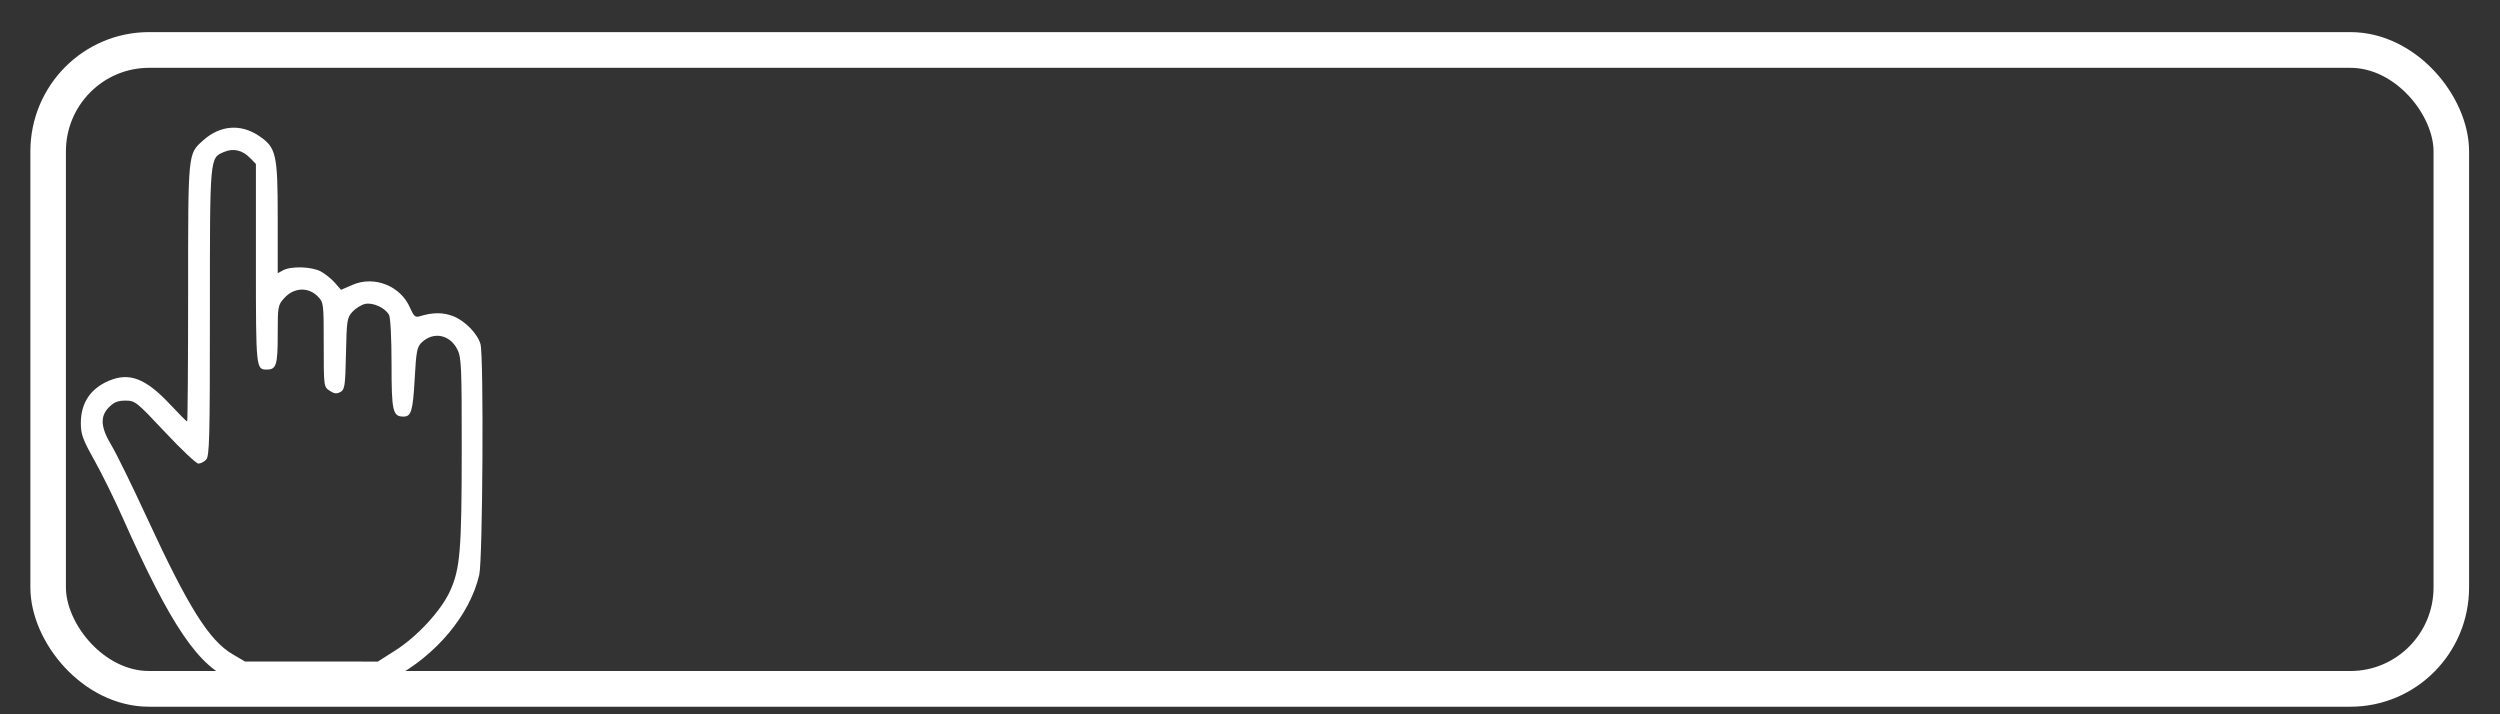 <svg id="eNCcrbMQaEU1" xmlns="http://www.w3.org/2000/svg" xmlns:xlink="http://www.w3.org/1999/xlink" viewBox="0 0 70 20" shape-rendering="geometricPrecision" text-rendering="geometricPrecision"><rect x="0" y="0" width="70" height="20" fill="#333333" stroke="none"/><style><![CDATA[#eNCcrbMQaEU3_to {animation: eNCcrbMQaEU3_to__to 3000ms linear infinite normal forwards}@keyframes eNCcrbMQaEU3_to__to { 0% {transform: translate(7.887px,11.36px)} 100% {transform: translate(58.275px,10.911px)}}]]></style><g id="eNCcrbMQaEU2"><g id="eNCcrbMQaEU3_to" transform="translate(7.887,11.36)"><path id="eNCcrbMQaEU3" d="M31.867,18.388C30.734,17.997,29.827,16.742,28.233,13.358C27.977,12.815,27.569,12.034,27.326,11.623C26.945,10.98,26.884,10.822,26.884,10.48C26.884,9.863,27.193,9.42,27.793,9.179C28.458,8.911,28.991,9.101,29.773,9.887C30.07,10.186,30.327,10.43,30.345,10.43C30.362,10.43,30.377,8.649,30.377,6.473C30.377,2.112,30.366,2.213,30.871,1.785C31.416,1.323,32.089,1.272,32.681,1.649C33.245,2.007,33.294,2.207,33.294,4.155L33.294,5.872L33.467,5.782C33.729,5.648,34.4,5.667,34.696,5.817C34.838,5.89,35.045,6.046,35.155,6.165L35.355,6.382L35.732,6.228C36.44,5.94,37.295,6.261,37.601,6.931C37.718,7.187,37.774,7.236,37.905,7.198C38.34,7.072,38.675,7.07,39.008,7.192C39.394,7.335,39.803,7.732,39.897,8.055C40.005,8.428,39.969,14.678,39.856,15.141C39.554,16.378,38.437,17.636,37.023,18.33C36.706,18.485,36.589,18.492,34.421,18.489C32.777,18.487,32.072,18.459,31.867,18.388ZM37.123,17.466C37.841,17.034,38.61,16.247,38.902,15.645C39.234,14.959,39.284,14.394,39.285,11.305C39.287,8.776,39.273,8.464,39.149,8.225C38.905,7.756,38.365,7.653,37.98,8.001C37.83,8.138,37.803,8.27,37.753,9.122C37.695,10.108,37.641,10.278,37.391,10.278C37.039,10.278,37,10.119,37,8.67C37,7.877,36.966,7.24,36.919,7.155C36.798,6.937,36.395,6.762,36.137,6.816C36.016,6.842,35.832,6.95,35.729,7.055C35.552,7.236,35.54,7.311,35.516,8.345C35.493,9.349,35.477,9.449,35.333,9.523C35.214,9.585,35.13,9.575,34.984,9.483C34.793,9.362,34.792,9.355,34.792,8.067C34.792,6.794,34.789,6.769,34.599,6.586C34.29,6.288,33.823,6.308,33.511,6.632C33.3,6.852,33.294,6.882,33.294,7.754C33.294,8.695,33.249,8.833,32.939,8.833C32.587,8.833,32.584,8.81,32.584,5.582L32.584,2.513L32.394,2.329C32.145,2.089,31.85,2.023,31.554,2.142C31.077,2.332,31.086,2.238,31.086,7.074C31.086,10.982,31.072,11.498,30.962,11.604C30.894,11.669,30.782,11.723,30.712,11.723C30.642,11.723,30.153,11.288,29.624,10.755C28.696,9.821,28.651,9.787,28.337,9.787C28.088,9.787,27.961,9.836,27.798,9.992C27.503,10.277,27.527,10.609,27.884,11.167C28.039,11.41,28.559,12.411,29.038,13.39C30.384,16.141,31.062,17.161,31.826,17.583L32.23,17.807L34.391,17.807L36.553,17.808L37.123,17.466Z" transform="scale(0.86,0.911) translate(-33.423,-9.944)" fill="rgb(255,255,255)" stroke="none" stroke-width="0.077" stroke-miterlimit="1"/></g><rect id="eNCcrbMQaEU4" width="69.022" height="18.776" rx="4.544" ry="4.544" transform="matrix(1 0 0 1 -10.143 27.883)" fill="none" stroke="rgb(255,255,255)" stroke-width="0.5" stroke-miterlimit="1"/></g><rect id="eNCcrbMQaEU5" width="67.627" height="17.889" rx="2.84" ry="2.84" transform="matrix(0.995 0 0 1 1.348 1.399)" fill="rgba(210,219,237,0)" stroke="rgb(255,255,255)" stroke-width="1" stroke-miterlimit="1"/></svg>